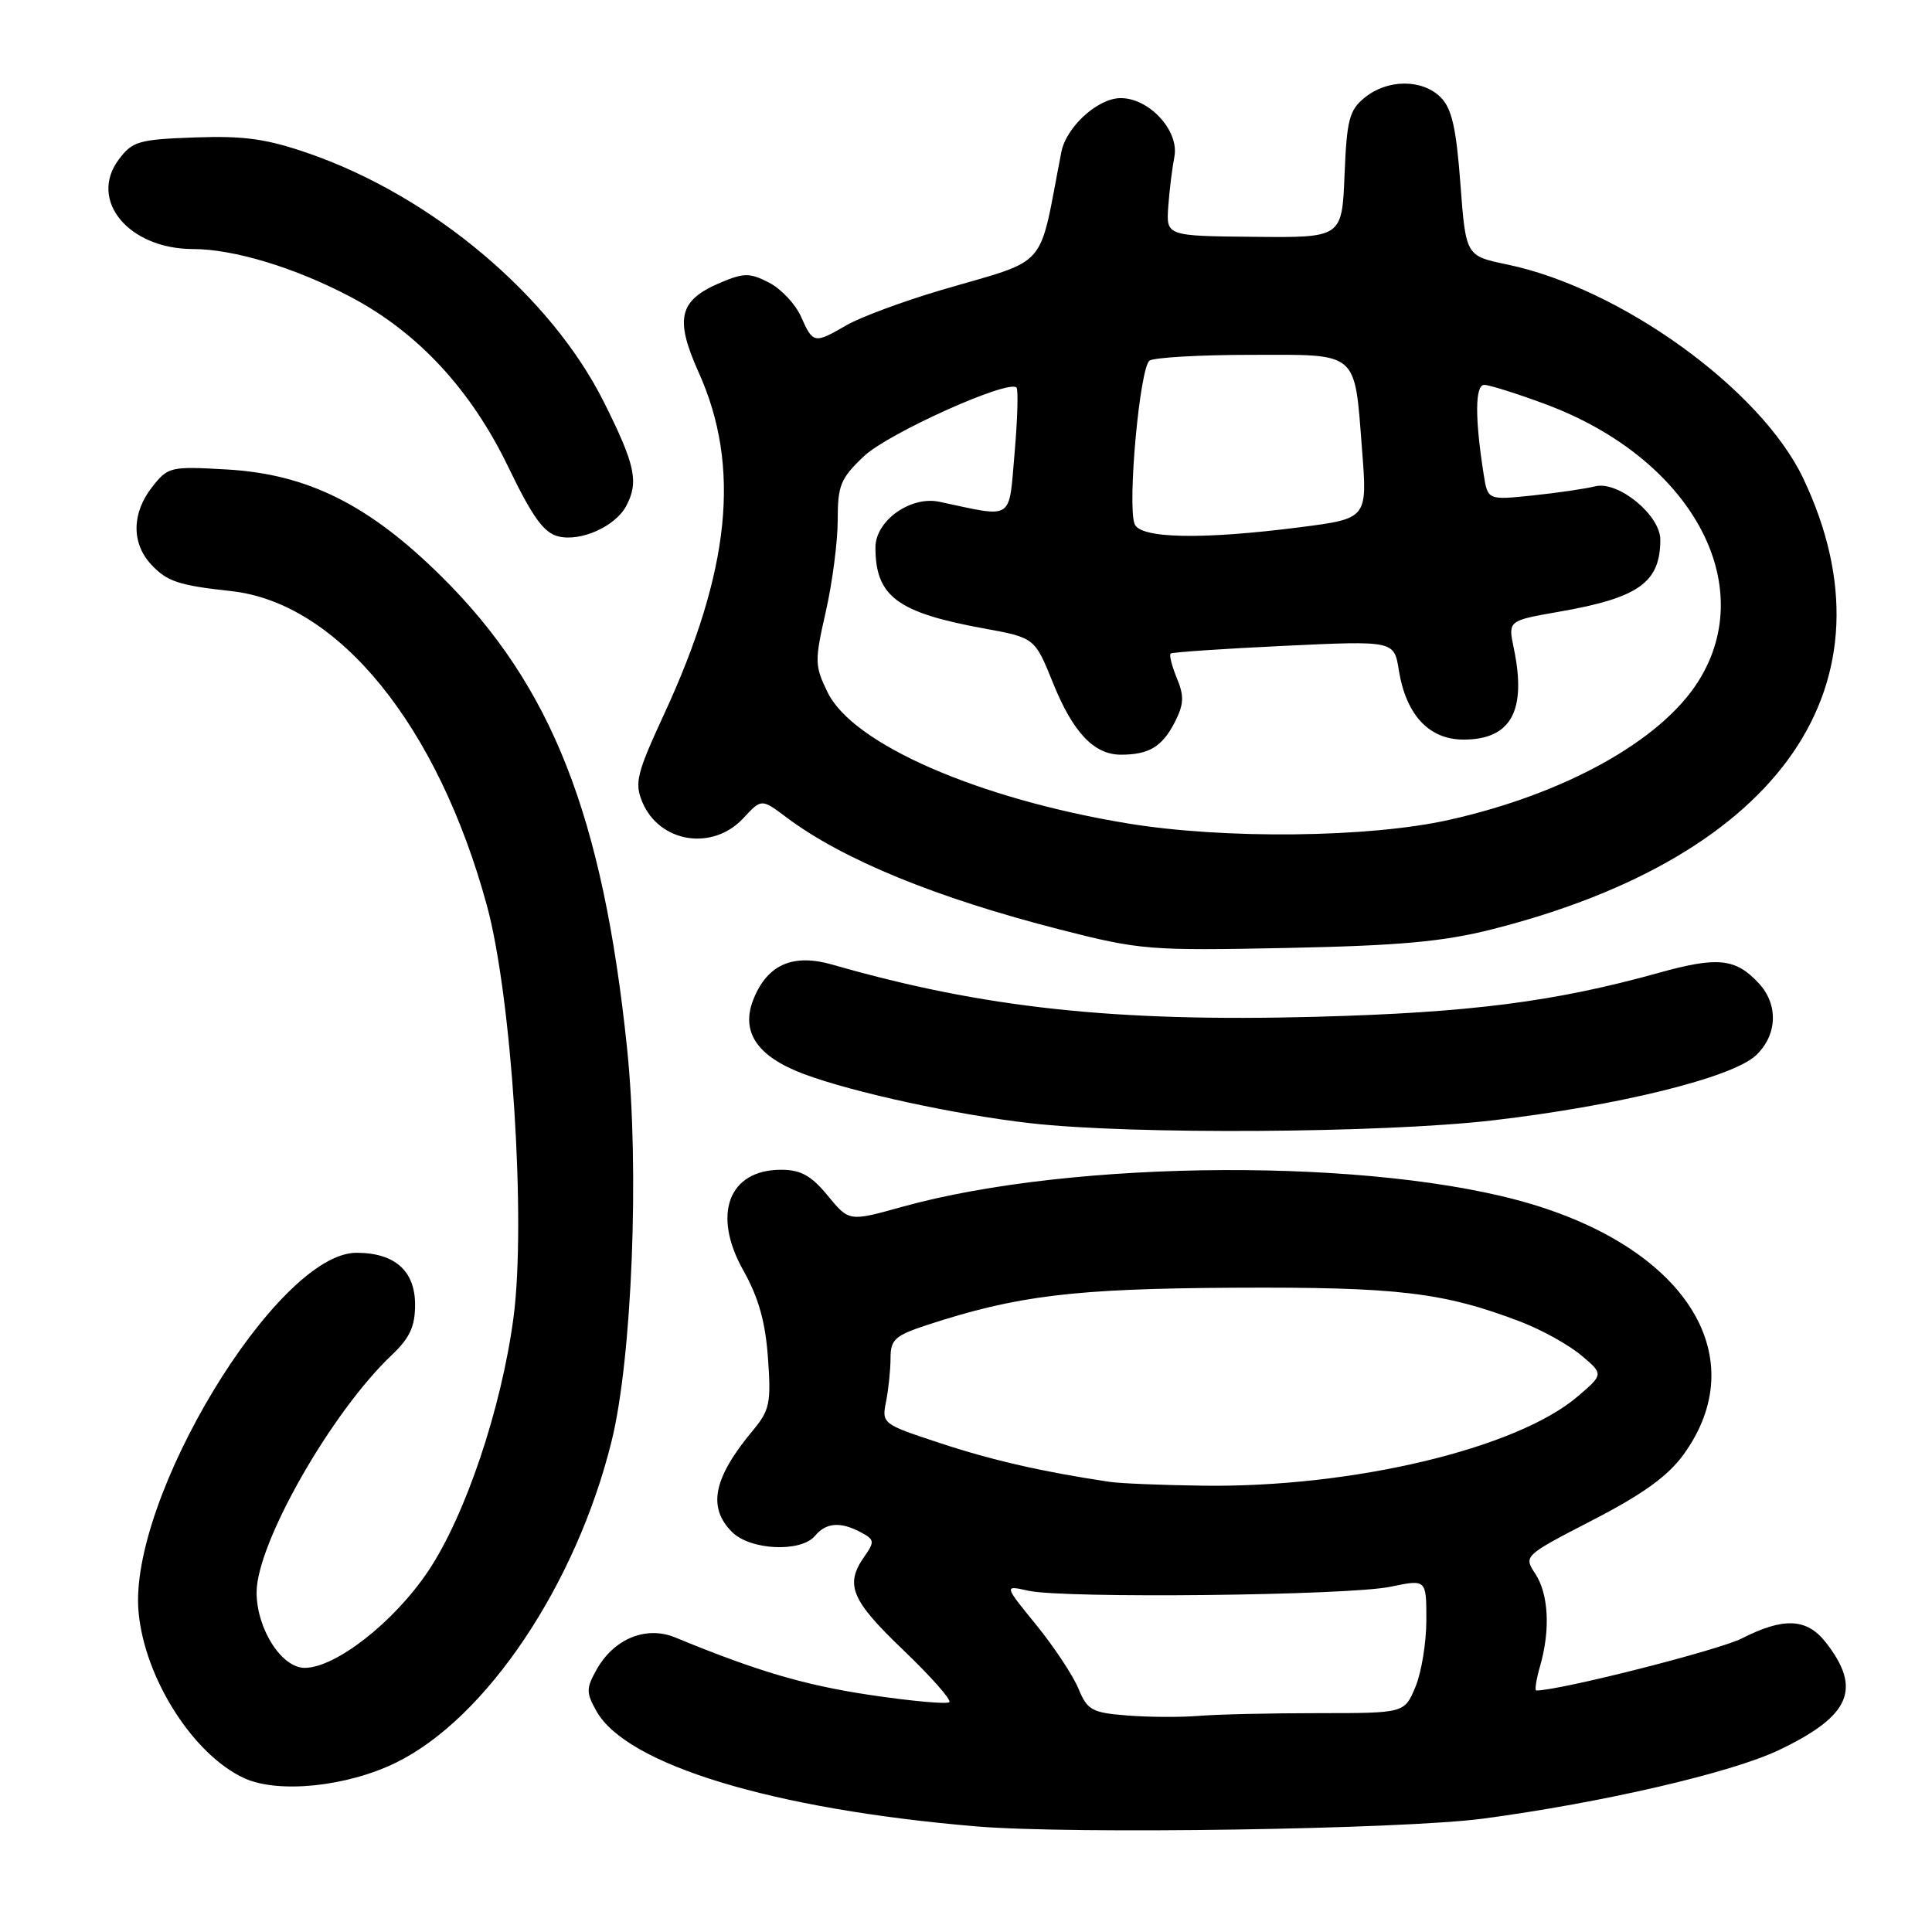 <?xml version="1.0" encoding="UTF-8" standalone="no"?>
<!DOCTYPE svg PUBLIC "-//W3C//DTD SVG 1.1//EN" "http://www.w3.org/Graphics/SVG/1.1/DTD/svg11.dtd" >
<svg xmlns="http://www.w3.org/2000/svg" xmlns:xlink="http://www.w3.org/1999/xlink" version="1.1" viewBox="0 0 256 256">
 <g >
 <path fill="currentColor"
d=" M 196.50 240.98 C 212.25 238.88 229.41 234.91 235.72 231.89 C 245.21 227.37 246.76 223.77 241.89 217.58 C 239.40 214.42 236.31 214.29 230.82 217.09 C 227.74 218.66 206.68 224.00 203.57 224.00 C 203.33 224.00 203.56 222.54 204.07 220.76 C 205.45 215.96 205.20 211.24 203.44 208.54 C 201.88 206.16 201.89 206.15 211.04 201.42 C 217.69 197.99 221.00 195.60 223.08 192.73 C 232.31 179.99 223.71 165.80 203.00 159.57 C 182.46 153.39 142.36 153.56 119.51 159.92 C 112.51 161.87 112.51 161.87 109.68 158.43 C 107.49 155.77 106.11 155.00 103.50 155.00 C 96.54 155.00 94.32 160.91 98.49 168.33 C 100.51 171.92 101.42 175.16 101.76 179.94 C 102.19 185.89 101.99 186.86 99.77 189.53 C 94.52 195.83 93.72 199.72 97.00 203.00 C 99.43 205.43 106.15 205.73 108.00 203.50 C 109.46 201.74 111.38 201.60 114.09 203.05 C 115.88 204.01 115.92 204.28 114.52 206.27 C 111.92 209.98 112.78 212.03 119.67 218.62 C 123.33 222.13 126.09 225.24 125.79 225.54 C 125.50 225.84 120.79 225.41 115.33 224.60 C 106.57 223.29 100.34 221.45 89.44 216.96 C 85.60 215.39 81.33 217.15 79.04 221.25 C 77.66 223.72 77.66 224.28 79.03 226.73 C 83.01 233.85 102.44 239.74 129.40 242.01 C 142.05 243.07 185.82 242.40 196.50 240.98 Z  M 52.47 233.56 C 64.43 227.71 76.34 209.96 81.03 191.00 C 83.76 180.00 84.75 154.86 83.09 138.90 C 79.88 108.08 73.11 90.86 58.51 76.40 C 48.91 66.89 40.79 62.83 30.10 62.21 C 22.58 61.78 22.26 61.85 20.17 64.52 C 17.45 67.97 17.40 71.97 20.03 74.80 C 22.13 77.05 23.67 77.57 30.61 78.32 C 44.81 79.87 58.01 96.10 64.52 120.00 C 67.81 132.07 69.73 161.85 68.04 174.59 C 66.44 186.64 61.67 200.81 56.74 208.18 C 52.20 214.95 44.47 221.00 40.37 221.00 C 37.30 221.00 34.01 215.82 34.00 211.00 C 34.00 204.52 43.89 187.15 51.90 179.56 C 54.30 177.29 55.00 175.77 55.00 172.87 C 55.00 168.39 52.30 166.00 47.23 166.00 C 36.73 166.00 16.99 198.55 18.36 213.61 C 19.16 222.40 25.63 232.55 32.39 235.63 C 36.89 237.68 45.96 236.75 52.47 233.56 Z  M 197.83 148.45 C 214.46 146.51 229.53 142.79 232.67 139.84 C 235.52 137.16 235.68 133.10 233.03 130.27 C 229.96 126.97 227.60 126.73 219.78 128.91 C 205.98 132.75 194.78 134.18 174.37 134.73 C 147.68 135.44 130.27 133.56 110.30 127.82 C 105.12 126.33 101.75 127.77 99.89 132.27 C 98.07 136.67 100.25 139.97 106.53 142.32 C 113.07 144.76 126.60 147.70 136.53 148.83 C 149.91 150.36 183.22 150.15 197.83 148.45 Z  M 197.74 123.13 C 236.05 113.41 251.83 90.52 238.93 63.37 C 233.32 51.58 214.74 38.16 199.68 35.04 C 194.23 33.91 194.23 33.91 193.51 24.35 C 192.96 16.95 192.37 14.37 190.90 12.90 C 188.46 10.46 183.88 10.47 180.86 12.91 C 178.78 14.59 178.46 15.83 178.16 23.16 C 177.82 31.50 177.82 31.50 166.17 31.38 C 154.53 31.27 154.53 31.27 154.80 27.38 C 154.95 25.25 155.32 22.28 155.61 20.78 C 156.28 17.35 152.30 13.00 148.50 13.00 C 145.47 13.00 141.28 16.81 140.63 20.16 C 137.51 36.15 139.29 34.13 124.50 38.50 C 119.55 39.97 114.01 42.03 112.19 43.08 C 107.90 45.57 107.73 45.54 106.15 41.98 C 105.41 40.31 103.51 38.28 101.92 37.46 C 99.39 36.15 98.60 36.14 95.59 37.40 C 89.95 39.75 89.35 42.16 92.58 49.35 C 98.19 61.81 96.79 75.60 87.99 94.65 C 84.38 102.45 84.06 103.74 85.10 106.25 C 87.35 111.67 94.42 112.81 98.50 108.41 C 100.90 105.82 100.90 105.82 104.20 108.30 C 111.67 113.90 124.01 118.97 140.50 123.18 C 151.05 125.88 152.28 125.98 170.50 125.61 C 185.51 125.30 191.23 124.78 197.74 123.13 Z  M 82.97 67.06 C 84.67 63.87 84.19 61.60 80.00 53.24 C 72.99 39.24 57.34 26.05 41.00 20.36 C 35.33 18.39 32.40 17.98 25.84 18.21 C 18.36 18.48 17.55 18.71 15.72 21.16 C 11.71 26.55 17.06 32.99 25.57 33.00 C 30.99 33.00 39.16 35.48 46.47 39.35 C 55.37 44.04 62.40 51.63 67.33 61.84 C 70.57 68.55 72.06 70.61 74.00 71.08 C 76.97 71.80 81.53 69.75 82.97 67.06 Z  M 149.35 227.31 C 144.67 226.94 144.08 226.61 142.89 223.73 C 142.16 221.98 139.65 218.19 137.30 215.30 C 133.02 210.05 133.02 210.05 136.26 210.78 C 140.98 211.83 178.68 211.42 184.25 210.25 C 189.00 209.26 189.00 209.26 189.00 214.66 C 189.00 217.63 188.35 221.62 187.55 223.53 C 186.10 227.00 186.10 227.00 174.69 227.00 C 168.41 227.00 161.30 227.16 158.89 227.36 C 156.48 227.56 152.18 227.54 149.35 227.31 Z  M 147.00 196.35 C 138.18 195.03 131.52 193.51 124.66 191.25 C 116.90 188.70 116.82 188.64 117.41 185.71 C 117.73 184.08 118.00 181.49 118.00 179.96 C 118.00 177.51 118.59 176.97 122.75 175.60 C 134.75 171.66 142.26 170.75 163.50 170.63 C 185.24 170.52 191.26 171.23 201.50 175.14 C 204.25 176.19 207.85 178.19 209.50 179.57 C 212.50 182.09 212.50 182.09 209.02 185.06 C 200.93 191.96 179.16 197.14 159.37 196.86 C 153.94 196.79 148.38 196.56 147.00 196.35 Z  M 149.44 109.11 C 129.62 105.85 113.01 98.60 109.67 91.75 C 107.94 88.22 107.93 87.60 109.42 81.06 C 110.29 77.23 111.00 71.77 111.00 68.92 C 111.00 64.29 111.38 63.38 114.49 60.44 C 117.71 57.40 133.59 50.26 134.69 51.35 C 134.94 51.61 134.83 55.51 134.44 60.02 C 133.64 69.13 134.45 68.61 124.48 66.49 C 120.67 65.67 116.00 69.00 116.00 72.53 C 116.00 79.01 118.88 81.17 130.31 83.26 C 137.11 84.50 137.11 84.50 139.53 90.50 C 142.18 97.06 144.96 100.00 148.53 100.00 C 152.22 100.00 153.97 98.96 155.62 95.78 C 156.88 93.33 156.94 92.27 155.94 89.87 C 155.28 88.25 154.90 86.78 155.12 86.60 C 155.33 86.42 162.08 85.96 170.11 85.58 C 184.73 84.89 184.73 84.89 185.35 88.80 C 186.30 94.72 189.35 98.00 193.92 98.00 C 200.23 98.00 202.32 94.19 200.58 85.87 C 199.82 82.24 199.82 82.24 206.57 81.06 C 217.14 79.22 220.00 77.19 220.00 71.51 C 220.00 68.25 214.41 63.68 211.37 64.44 C 210.09 64.76 206.37 65.31 203.10 65.65 C 197.14 66.27 197.14 66.27 196.60 62.89 C 195.42 55.42 195.44 51.00 196.67 51.00 C 197.34 51.00 200.97 52.14 204.74 53.54 C 224.02 60.69 233.22 77.38 225.01 90.32 C 220.04 98.16 207.34 105.21 192.00 108.64 C 181.42 111.01 162.24 111.22 149.44 109.11 Z  M 150.34 69.43 C 149.36 66.88 151.04 48.60 152.33 47.78 C 152.97 47.37 159.00 47.02 165.71 47.02 C 180.16 47.00 179.45 46.39 180.48 59.61 C 181.19 68.71 181.19 68.71 172.28 69.86 C 159.24 71.53 151.08 71.37 150.34 69.43 Z "/>
</g>
</svg>